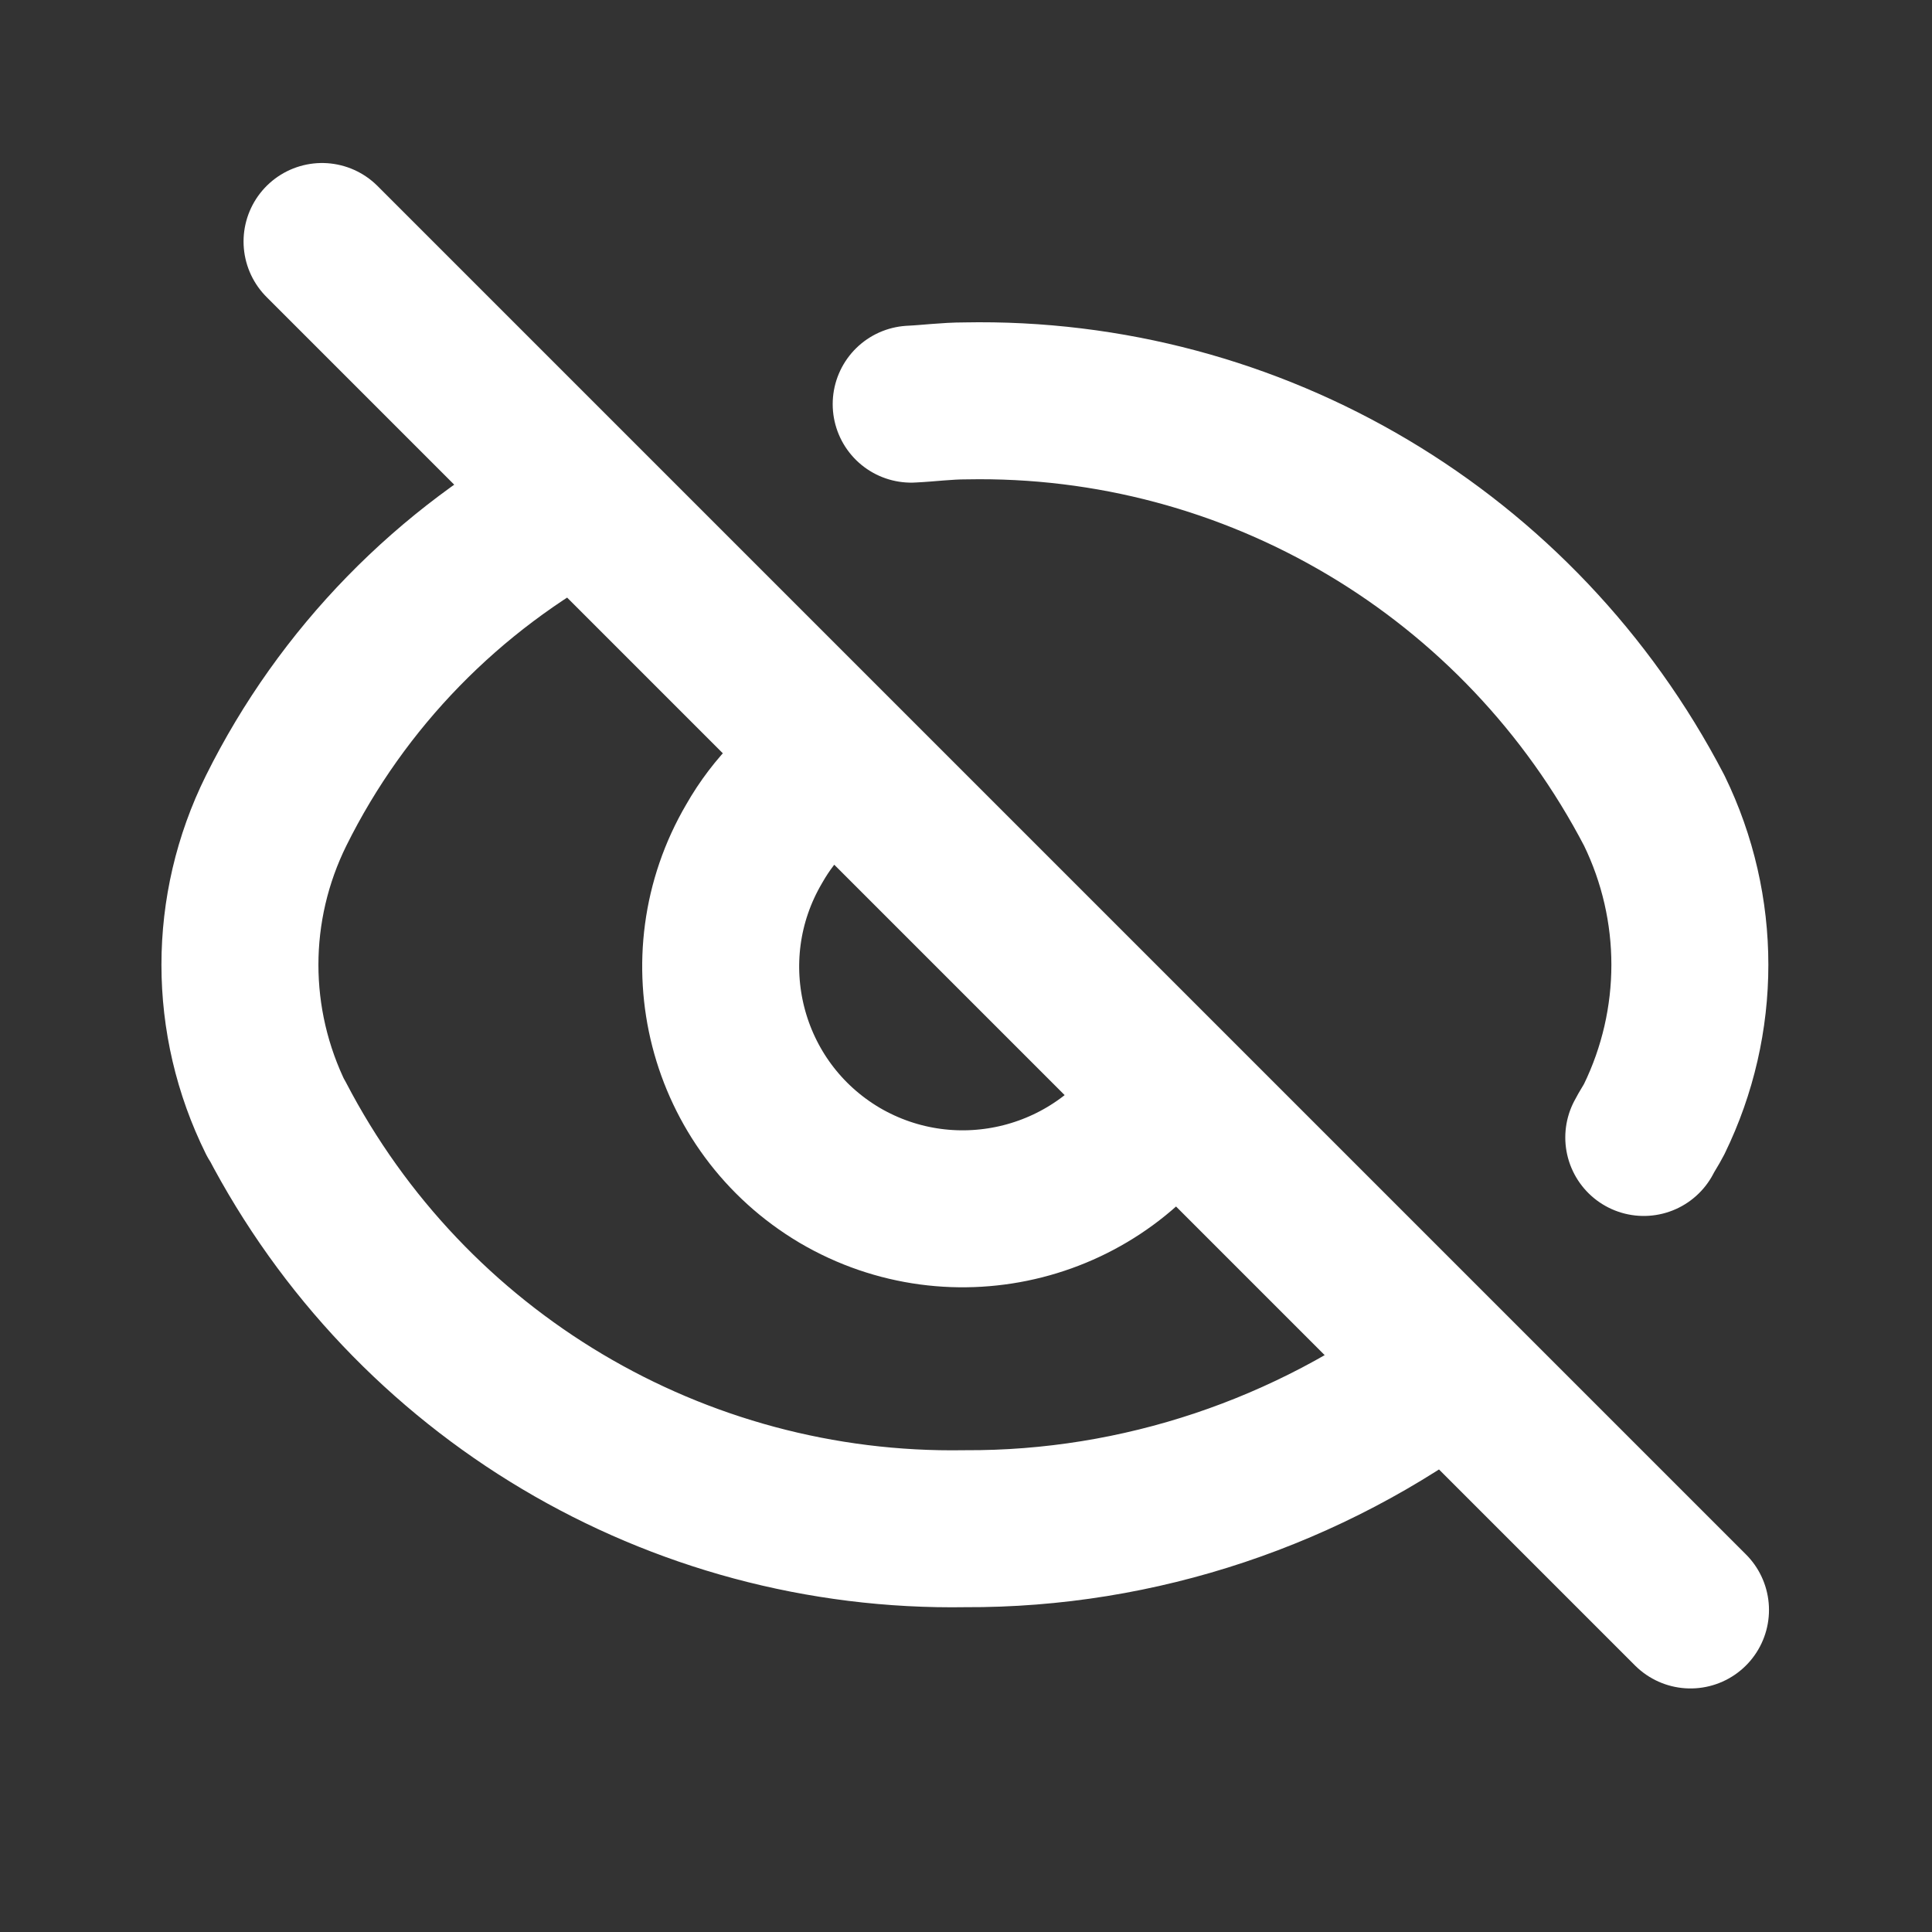 <svg width="16" height="16" viewBox="0 0 16 16" fill="none" xmlns="http://www.w3.org/2000/svg">
  <rect x="0" y="0" width="16" height="16" fill="#333333" stroke="none"/>
  <path
    d="M9.7 9.033C9.133 9.98 7.906 10.293 6.953 9.733C5.999 9.167 5.686 7.94 6.246 6.987C6.413 6.693 6.653 6.453 6.946 6.28M11.993 11.327C10.84 12.193 9.433 12.667 7.993 12.66C5.599 12.7 3.393 11.387 2.29 9.267H2.287C1.887 8.46 1.887 7.52 2.287 6.713C2.833 5.613 3.713 4.713 4.8 4.133M13.613 9.42C13.64 9.367 13.673 9.32 13.7 9.267C14.093 8.46 14.093 7.52 13.7 6.713C12.593 4.587 10.386 3.273 7.993 3.32C7.839 3.32 7.693 3.34 7.546 3.347M14 13.333L2.667 2"
    stroke="#fff"
    stroke-width="1.3"
    stroke-linecap="round"
    stroke-linejoin="round"
  />
</svg>
